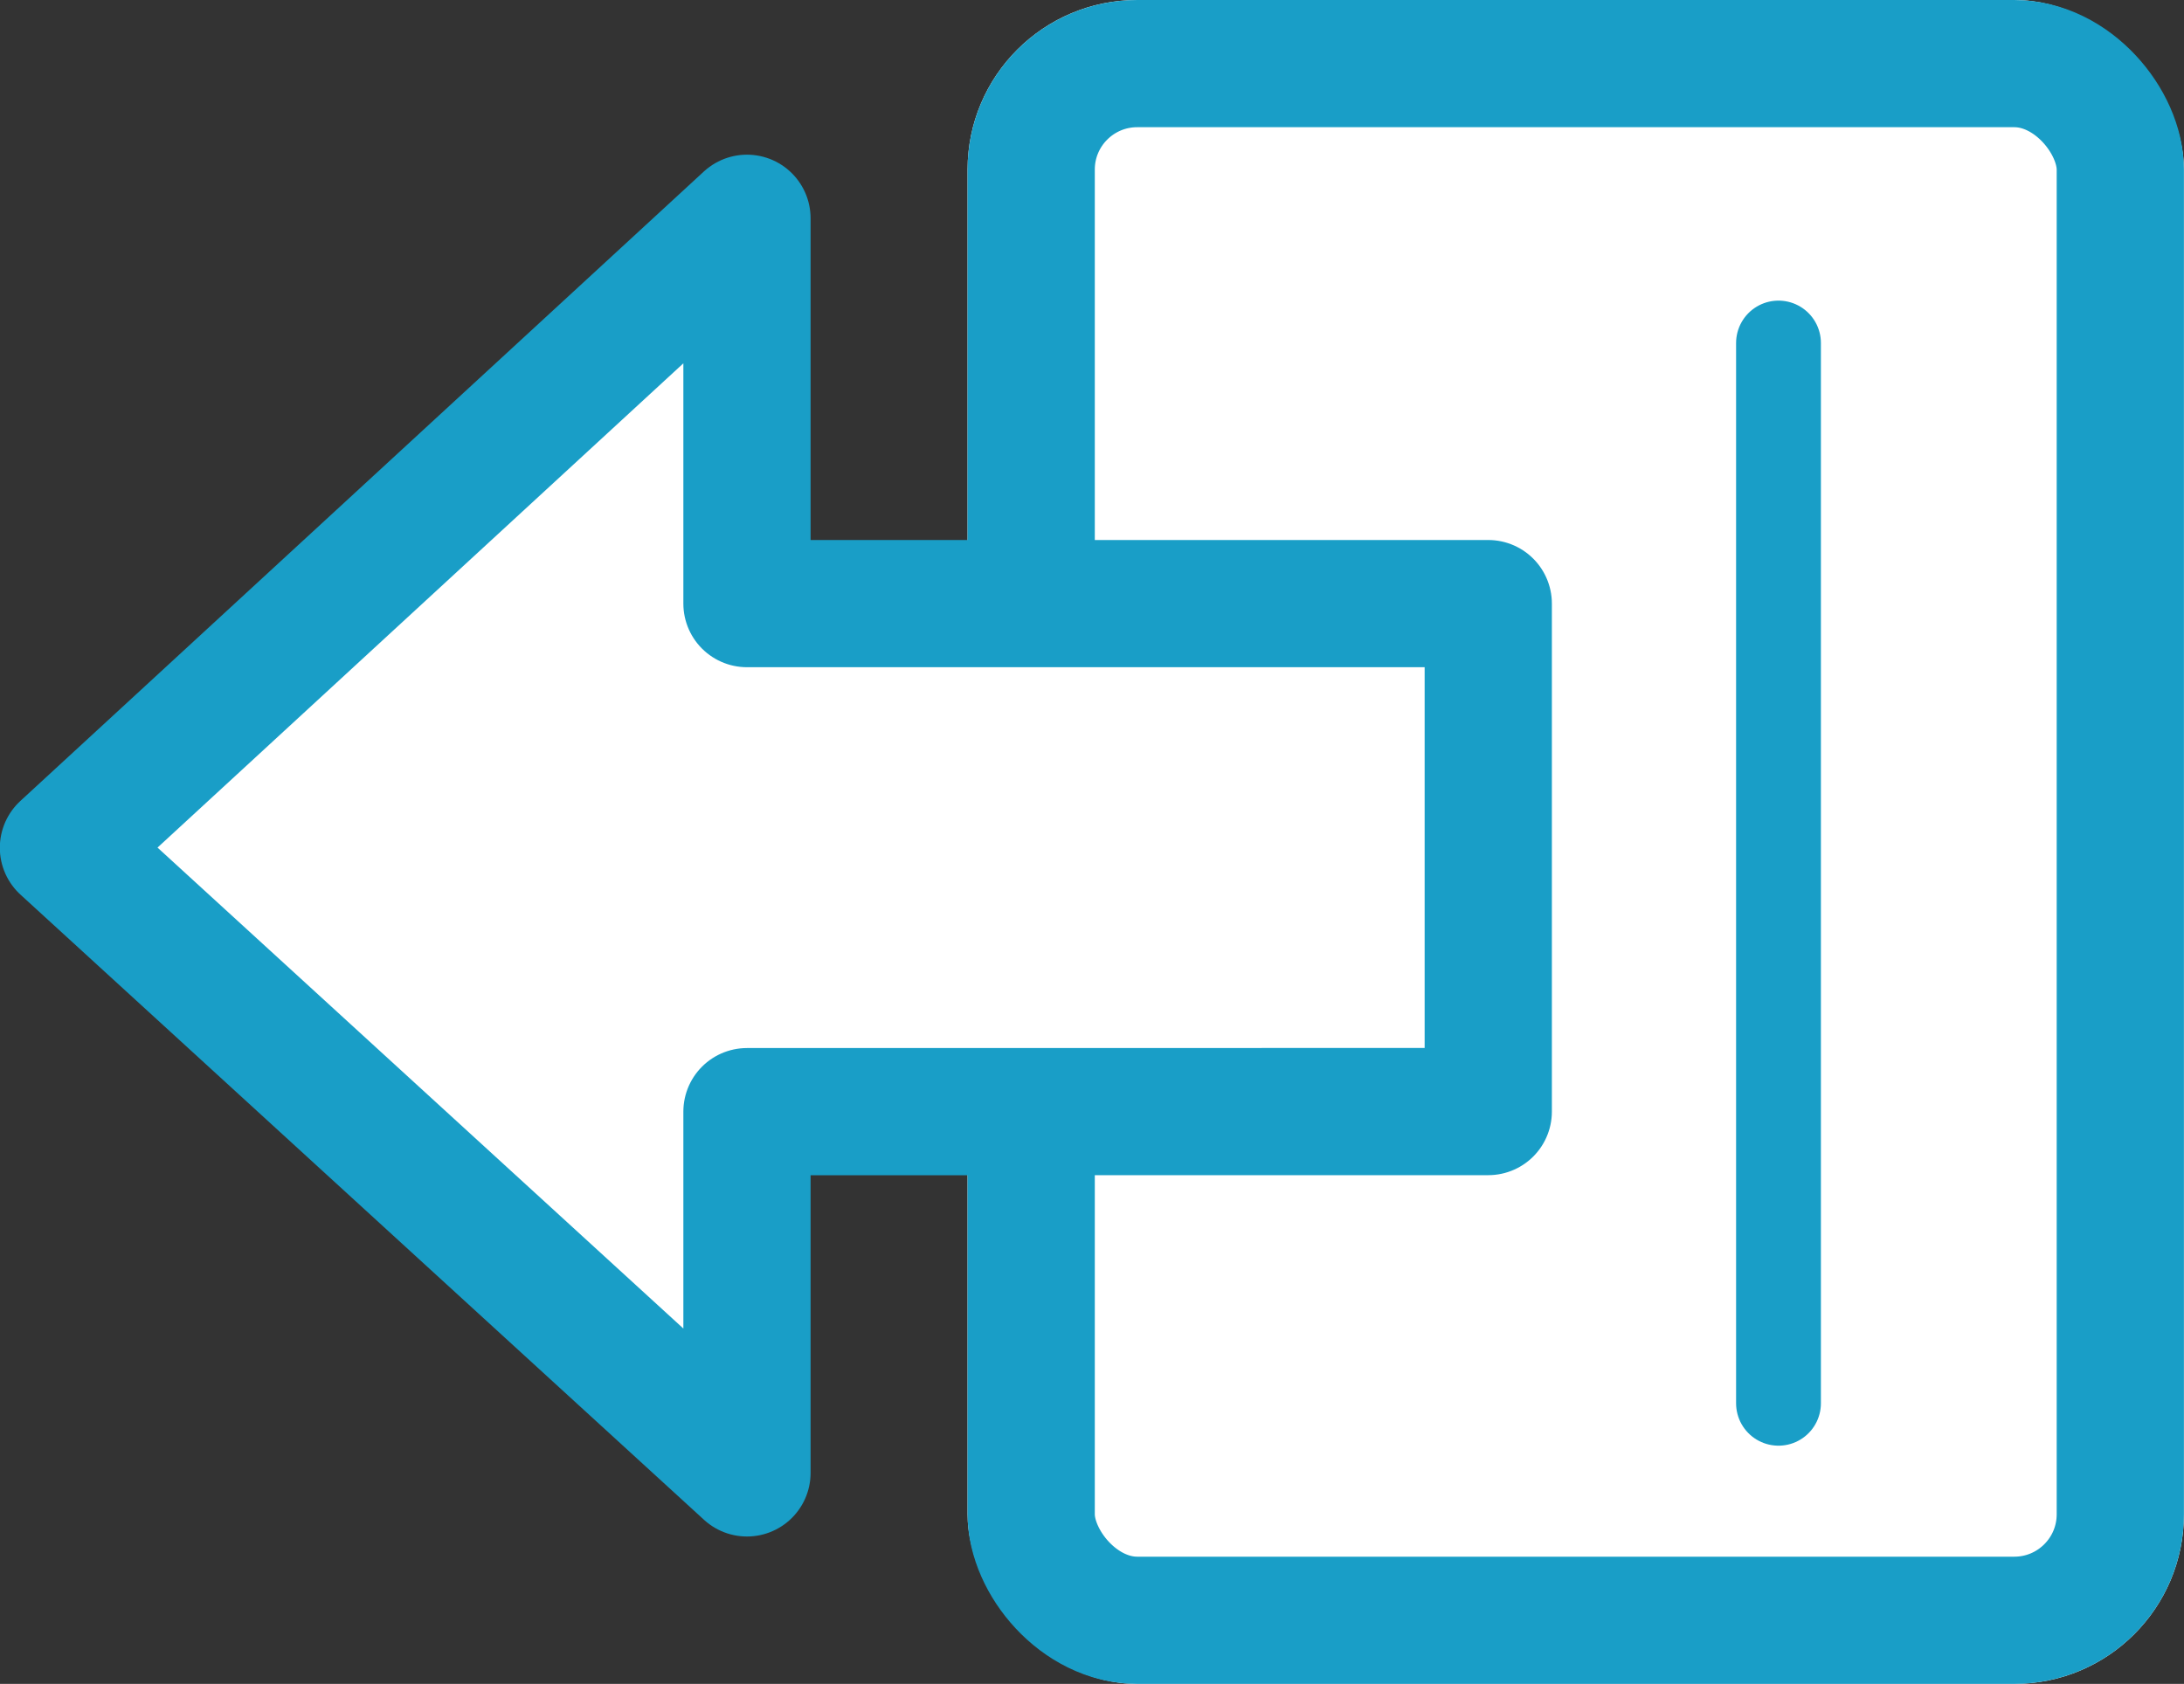 <svg xmlns="http://www.w3.org/2000/svg" viewBox="0 0 25.75 19.857">
  <rect x="0" y="0" width="25.75" height="19.857" fill="#333333" stroke="none"/>
  <defs>
    <style>
      .cls-1, .cls-2 {
        fill: #fff;
        stroke-width: 1.5px;
      }

      .cls-1, .cls-2, .cls-3 {
        stroke: #199ec7;
      }

      .cls-2, .cls-3 {
        stroke-linecap: round;
      }

      .cls-2 {
        stroke-linejoin: round;
      }

      .cls-3, .cls-5 {
        fill: none;
      }

      .cls-4 {
        stroke: none;
      }
    </style>
  </defs>
  <g id="Group_238" data-name="Group 238" transform="translate(-78.538 -880)">
    <g id="Rectangle_139" data-name="Rectangle 139" class="cls-1" transform="translate(89.946 880)">
      <rect class="cls-4" width="14.341" height="19.857" rx="2"/>
      <rect class="cls-5" x="0.75" y="0.75" width="12.841" height="18.357" rx="1.25"/>
    </g>
    <path id="Path_44" data-name="Path 44" class="cls-2" d="M2091.139,3237.267v-5.99h-8.74v-4.544l-8.059,7.423,8.059,7.372v-4.26Z" transform="translate(-1995.054 -2344.159)"/>
    <line id="Line_28" data-name="Line 28" class="cls-3" y1="12.503" transform="translate(99.507 884.045)"/>
  </g>
</svg>
